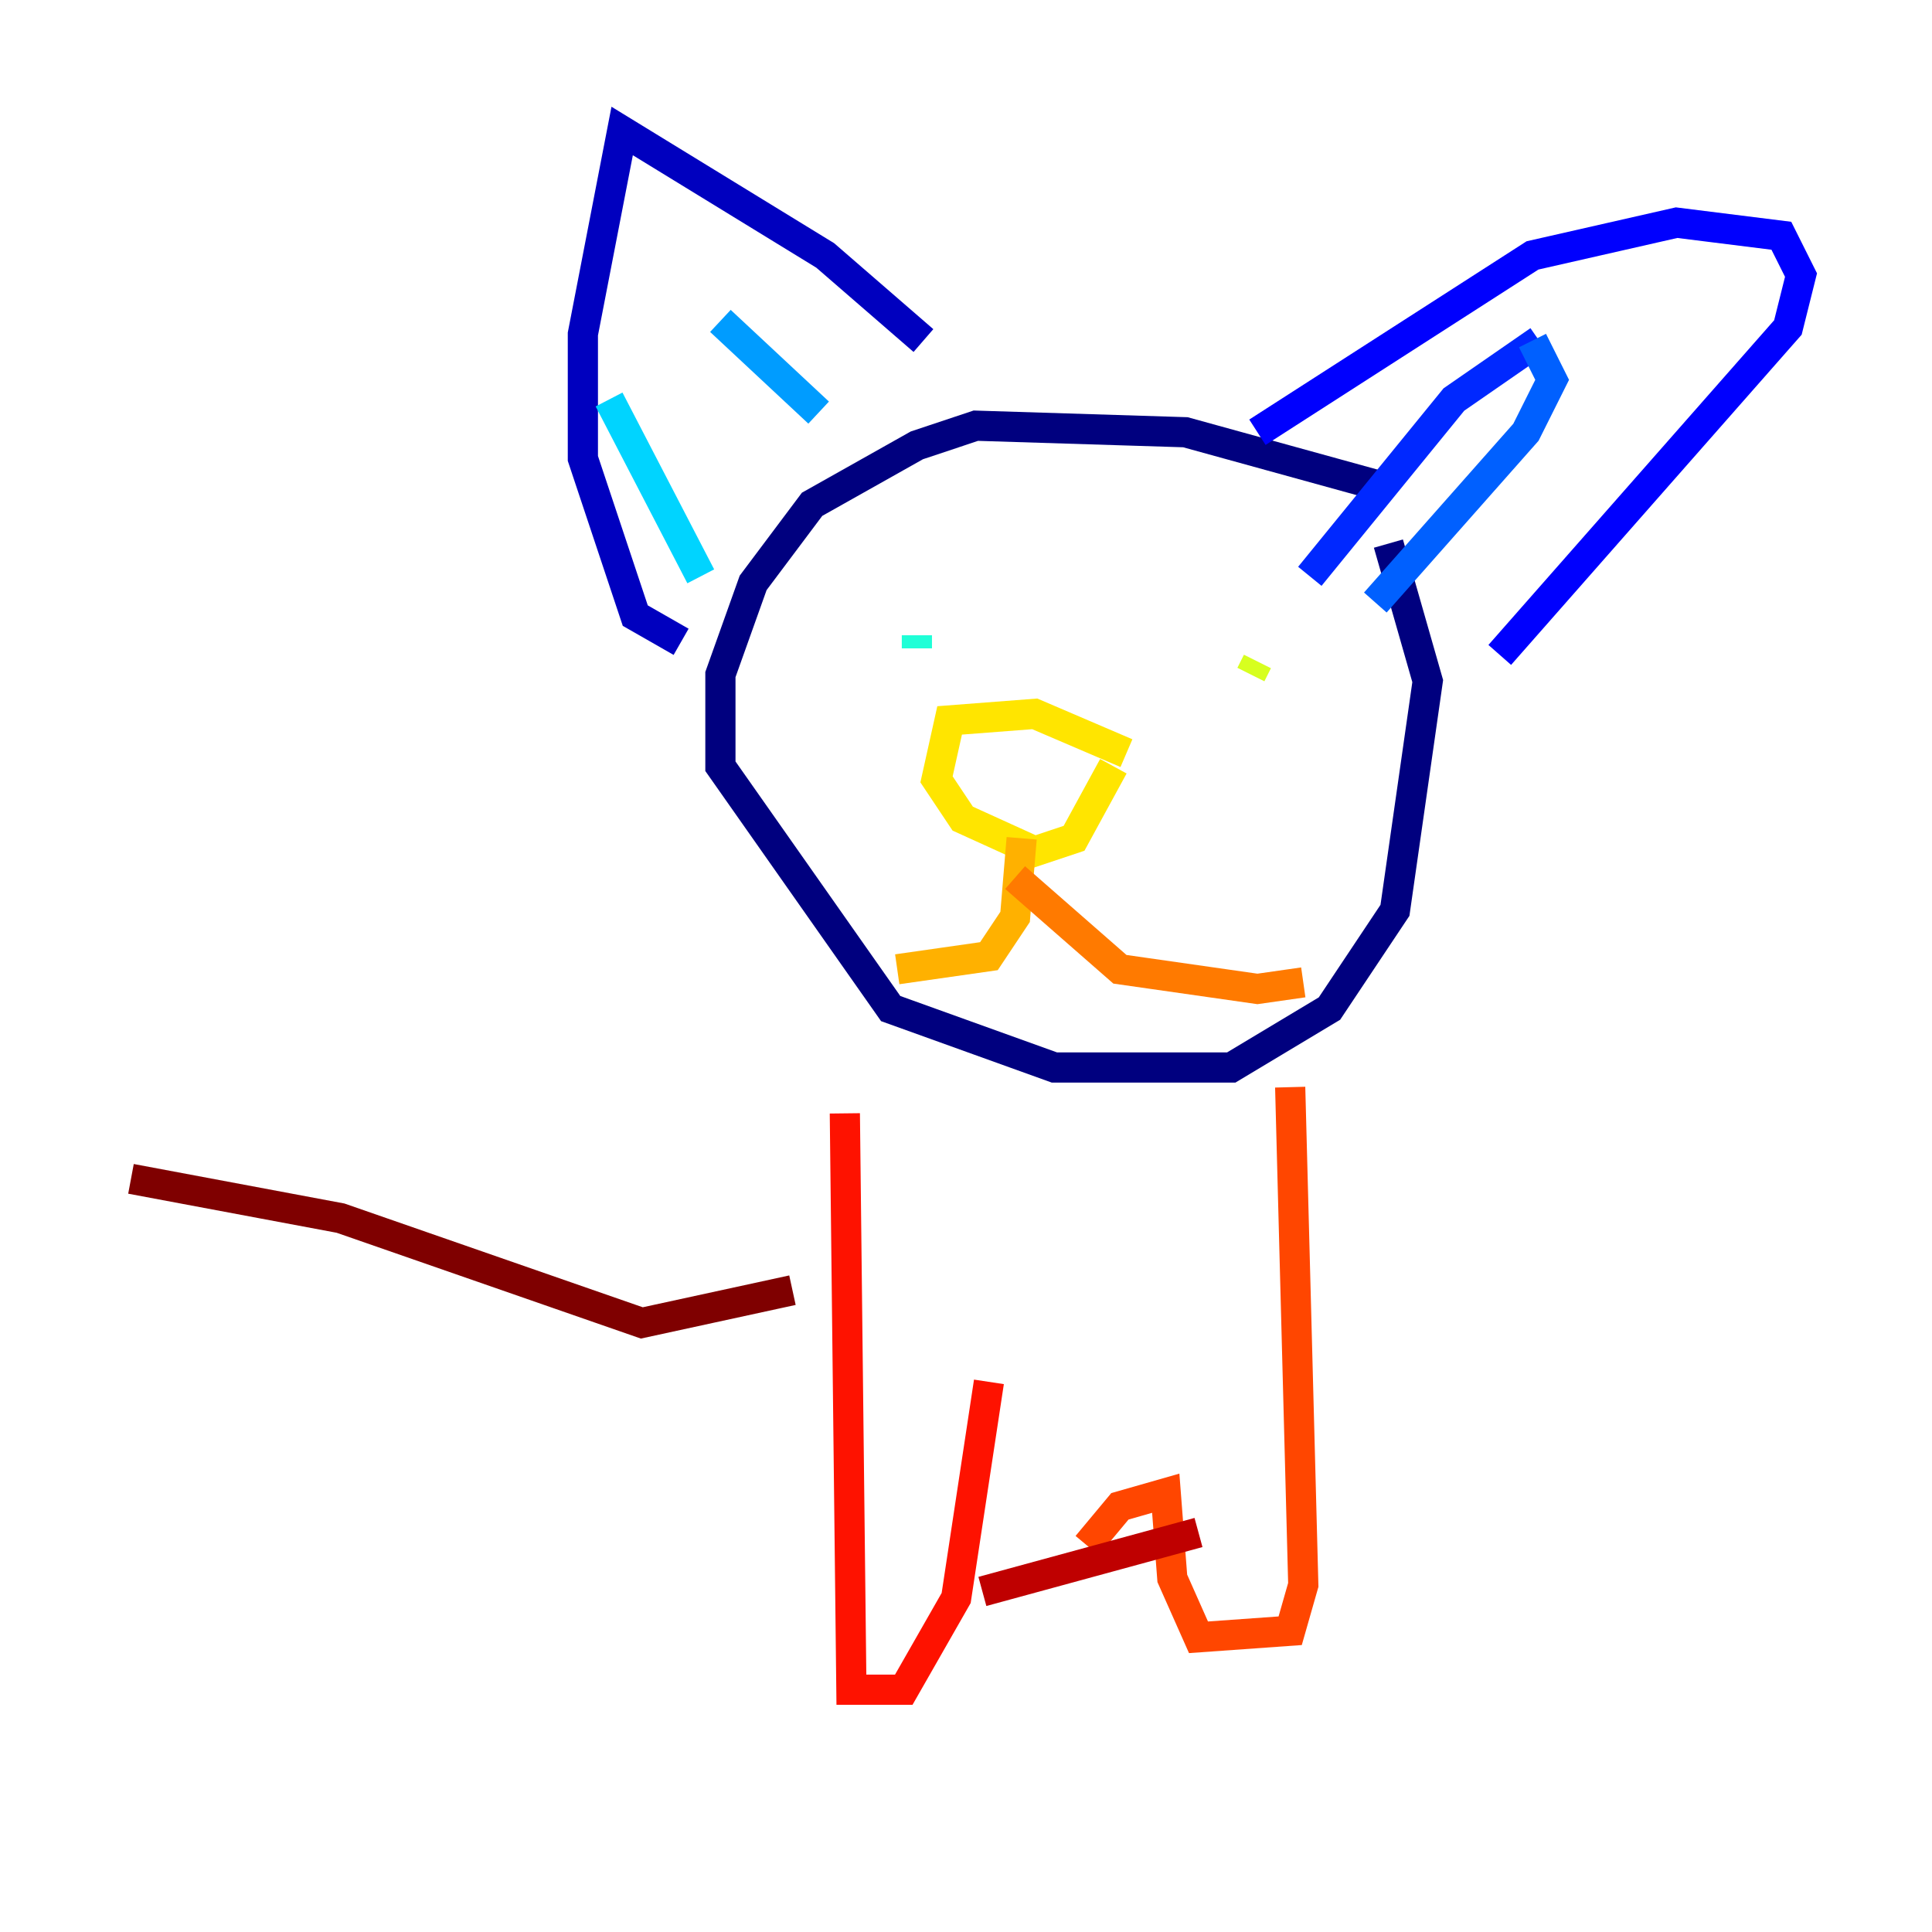 <?xml version="1.0" encoding="utf-8" ?>
<svg baseProfile="tiny" height="128" version="1.2" viewBox="0,0,128,128" width="128" xmlns="http://www.w3.org/2000/svg" xmlns:ev="http://www.w3.org/2001/xml-events" xmlns:xlink="http://www.w3.org/1999/xlink"><defs /><polyline fill="none" points="91.119,32.108 78.536,28.637 64.651,28.203 60.746,29.505 53.803,33.41 49.898,38.617 47.729,44.691 47.729,50.766 59.01,66.82 69.858,70.725 81.573,70.725 88.081,66.82 92.42,60.312 94.59,45.125 91.986,36.014" stroke="#00007f" stroke-width="2" /><polyline fill="none" points="45.125,42.522 42.088,40.786 38.617,30.373 38.617,22.129 41.22,8.678 54.671,16.922 61.18,22.563" stroke="#0000bf" stroke-width="2" /><polyline fill="none" points="83.308,28.637 101.532,16.922 111.078,14.752 118.02,15.62 119.322,18.224 118.454,21.695 99.363,43.39" stroke="#0000fe" stroke-width="2" /><polyline fill="none" points="101.966,22.563 96.325,26.468 86.78,38.183" stroke="#0028ff" stroke-width="2" /><polyline fill="none" points="101.532,22.563 102.834,25.166 101.098,28.637 91.119,39.919" stroke="#0060ff" stroke-width="2" /><polyline fill="none" points="47.729,21.261 54.237,27.336" stroke="#009cff" stroke-width="2" /><polyline fill="none" points="40.352,26.468 46.427,38.183" stroke="#00d4ff" stroke-width="2" /><polyline fill="none" points="60.746,42.088 60.746,42.956" stroke="#1fffd7" stroke-width="2" /><polyline fill="none" points="75.498,42.088 75.498,42.088" stroke="#4cffaa" stroke-width="2" /><polyline fill="none" points="84.176,42.956 84.176,42.956" stroke="#7cff79" stroke-width="2" /><polyline fill="none" points="82.441,43.824 82.441,43.824" stroke="#aaff4c" stroke-width="2" /><polyline fill="none" points="83.308,43.824 82.875,44.691" stroke="#d7ff1f" stroke-width="2" /><polyline fill="none" points="74.63,49.898 68.556,47.295 62.915,47.729 62.047,51.634 63.783,54.237 68.556,56.407 71.159,55.539 73.763,50.766" stroke="#ffe500" stroke-width="2" /><polyline fill="none" points="67.688,55.539 67.254,60.746 65.519,63.349 59.444,64.217" stroke="#ffb100" stroke-width="2" /><polyline fill="none" points="67.254,58.142 74.197,64.217 83.308,65.519 86.346,65.085" stroke="#ff7a00" stroke-width="2" /><polyline fill="none" points="85.478,72.027 86.346,105.003 85.478,108.041 79.403,108.475 77.668,104.57 77.234,98.929 74.197,99.797 72.027,102.4" stroke="#ff4600" stroke-width="2" /><polyline fill="none" points="55.973,73.763 56.407,111.946 59.878,111.946 63.349,105.871 65.519,91.552" stroke="#fe1200" stroke-width="2" /><polyline fill="none" points="79.403,101.532 65.085,105.437" stroke="#bf0000" stroke-width="2" /><polyline fill="none" points="52.502,85.478 42.522,87.647 22.563,80.705 8.678,78.102" stroke="#7f0000" stroke-width="2" /></svg>